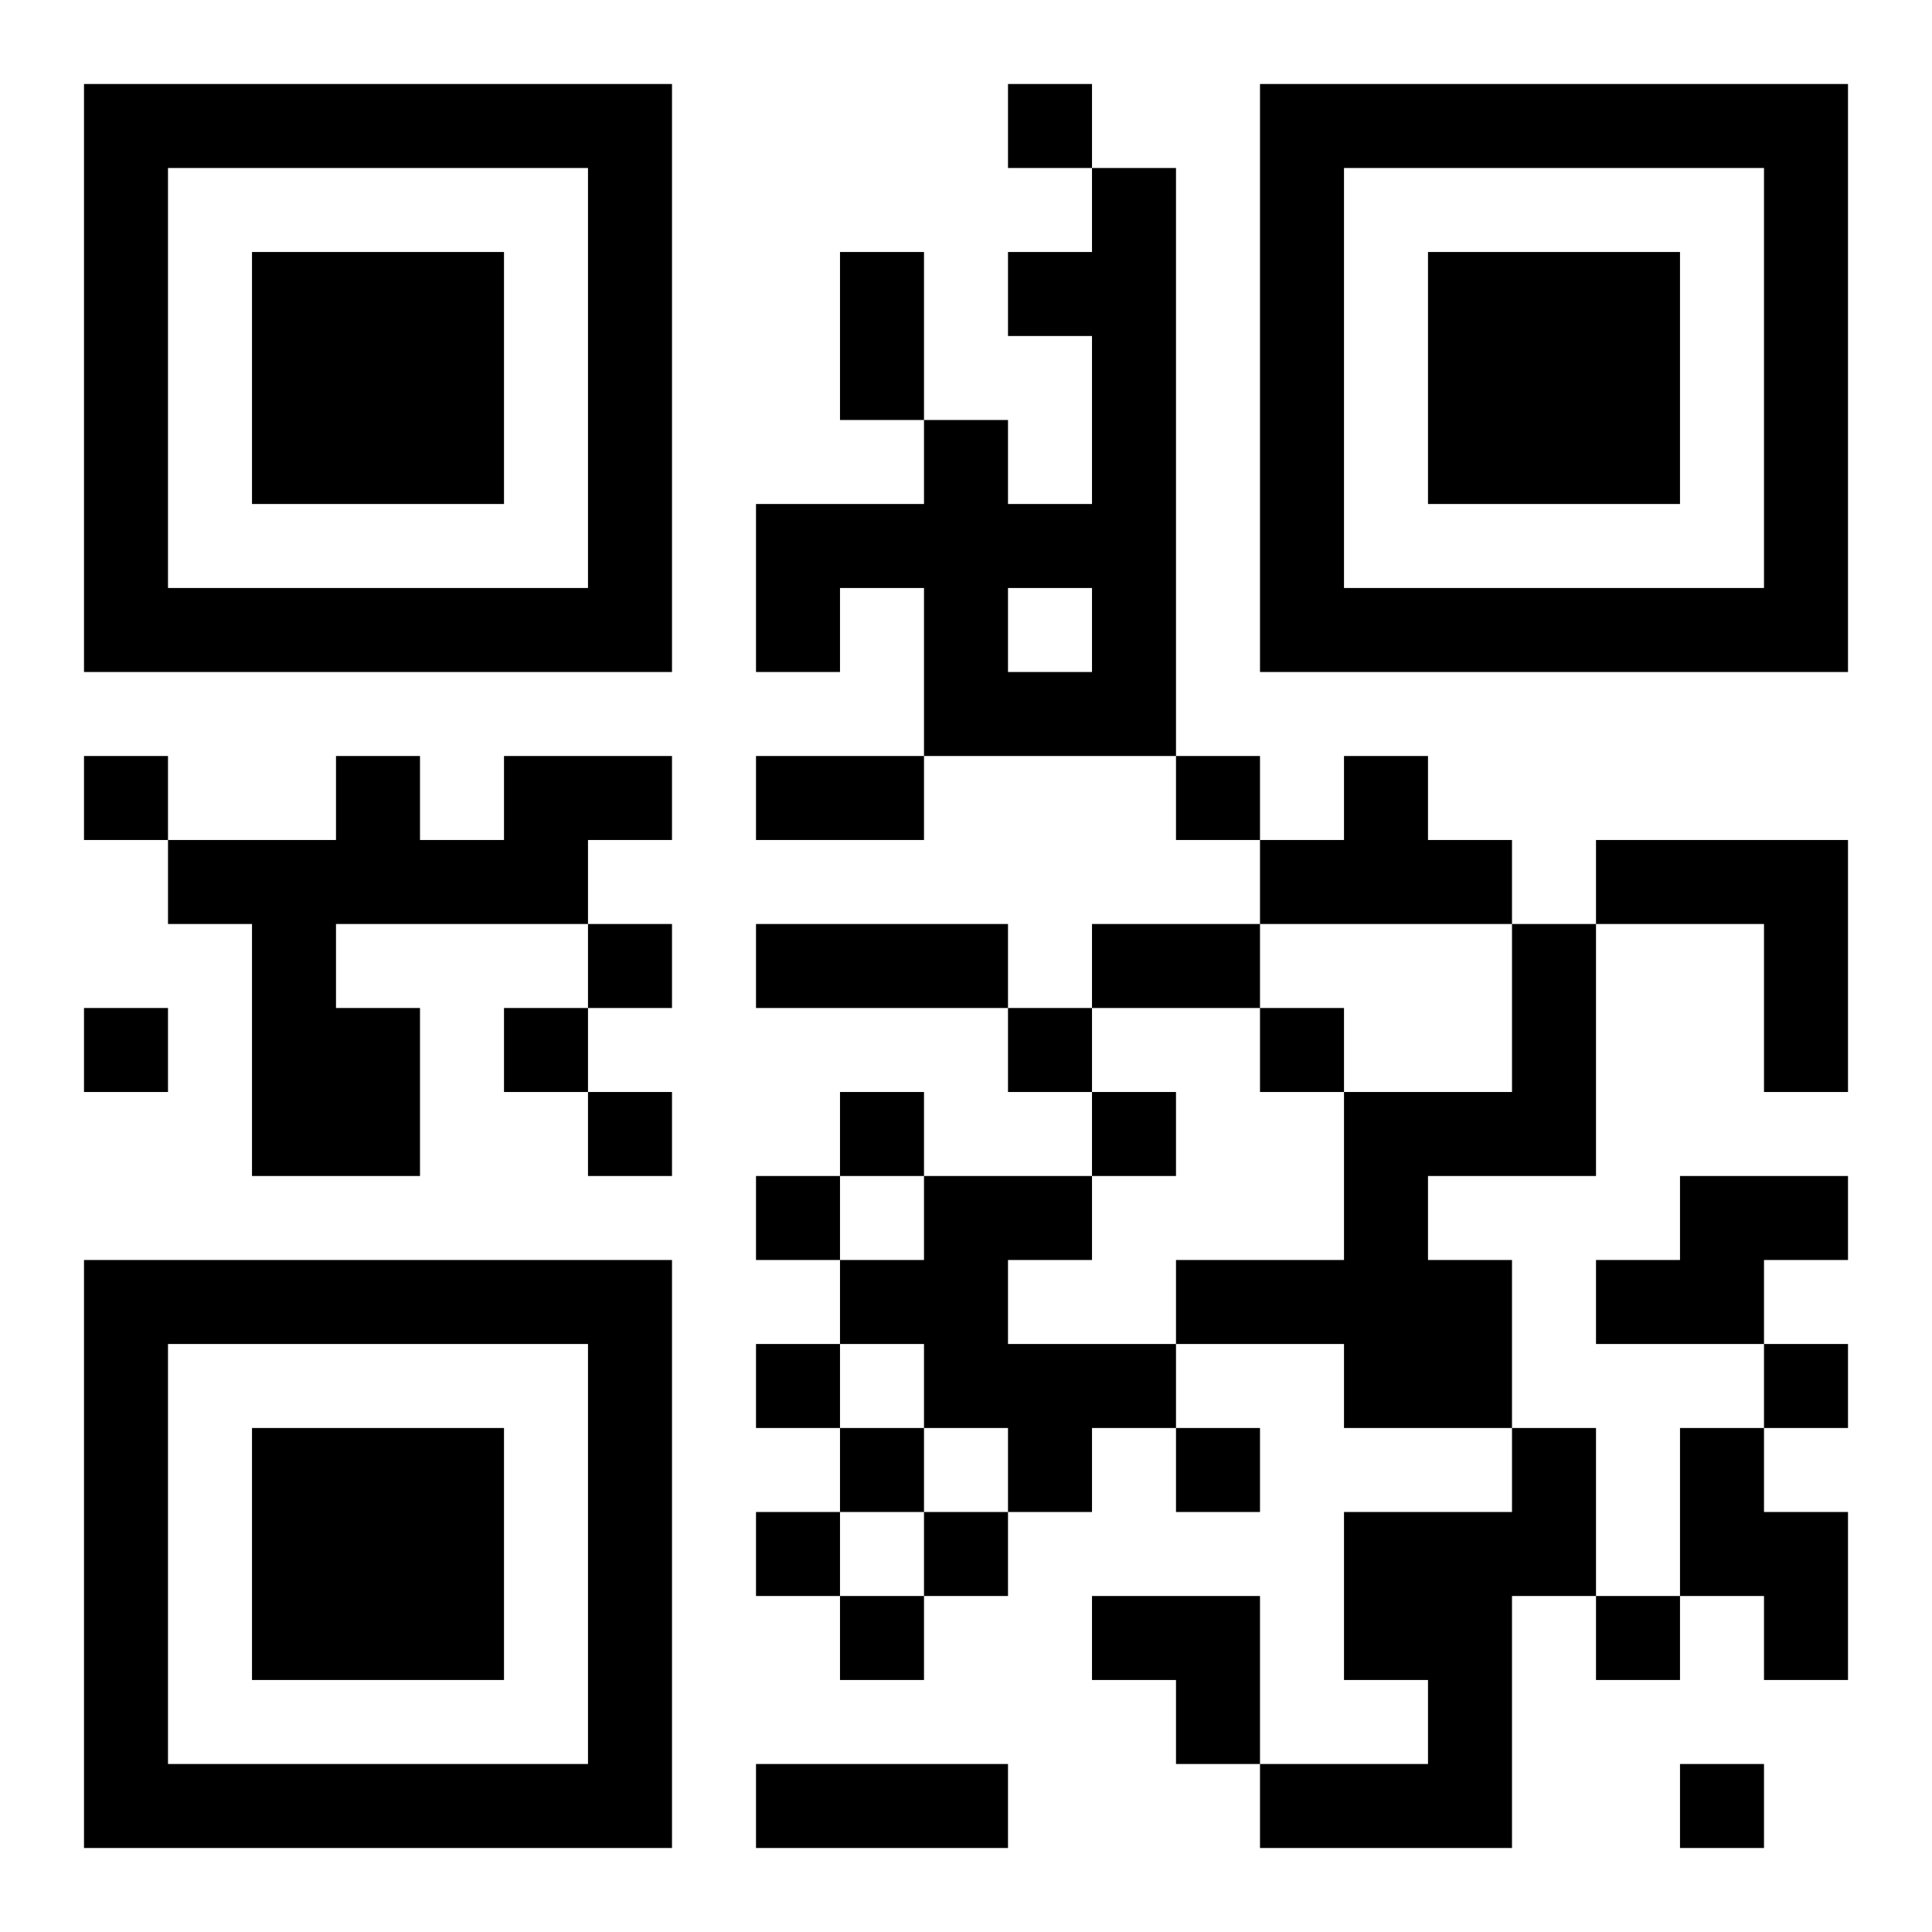 <svg xmlns="http://www.w3.org/2000/svg" viewBox="0 0 23 23">
    <path
        d="M1 1h7v7h-7zM12 1h1v1h-1zM15 1h7v7h-7zM2 2v5h5v-5zM13 2h1v7h-3v-2h-1v1h-1v-2h2v-1h1v1h1v-2h-1v-1h1zM16 2v5h5v-5zM3 3h3v3h-3zM10 3h1v2h-1zM17 3h3v3h-3zM12 7v1h1v-1zM1 9h1v1h-1zM4 9h1v1h1v-1h2v1h-1v1h-3v1h1v2h-2v-3h-1v-1h2zM9 9h2v1h-2zM14 9h1v1h-1zM16 9h1v1h1v1h-3v-1h1zM19 10h3v3h-1v-2h-2zM7 11h1v1h-1zM9 11h3v1h-3zM13 11h2v1h-2zM18 11h1v3h-2v1h1v2h-2v-1h-2v-1h2v-2h2zM1 12h1v1h-1zM6 12h1v1h-1zM12 12h1v1h-1zM15 12h1v1h-1zM7 13h1v1h-1zM10 13h1v1h-1zM13 13h1v1h-1zM9 14h1v1h-1zM11 14h2v1h-1v1h2v1h-1v1h-1v-1h-1v-1h-1v-1h1zM20 14h2v1h-1v1h-2v-1h1zM1 15h7v7h-7zM2 16v5h5v-5zM9 16h1v1h-1zM21 16h1v1h-1zM3 17h3v3h-3zM10 17h1v1h-1zM14 17h1v1h-1zM18 17h1v2h-1v3h-3v-1h2v-1h-1v-2h2zM20 17h1v1h1v2h-1v-1h-1zM9 18h1v1h-1zM11 18h1v1h-1zM10 19h1v1h-1zM13 19h2v2h-1v-1h-1zM19 19h1v1h-1zM9 21h3v1h-3zM20 21h1v1h-1z" />
</svg>